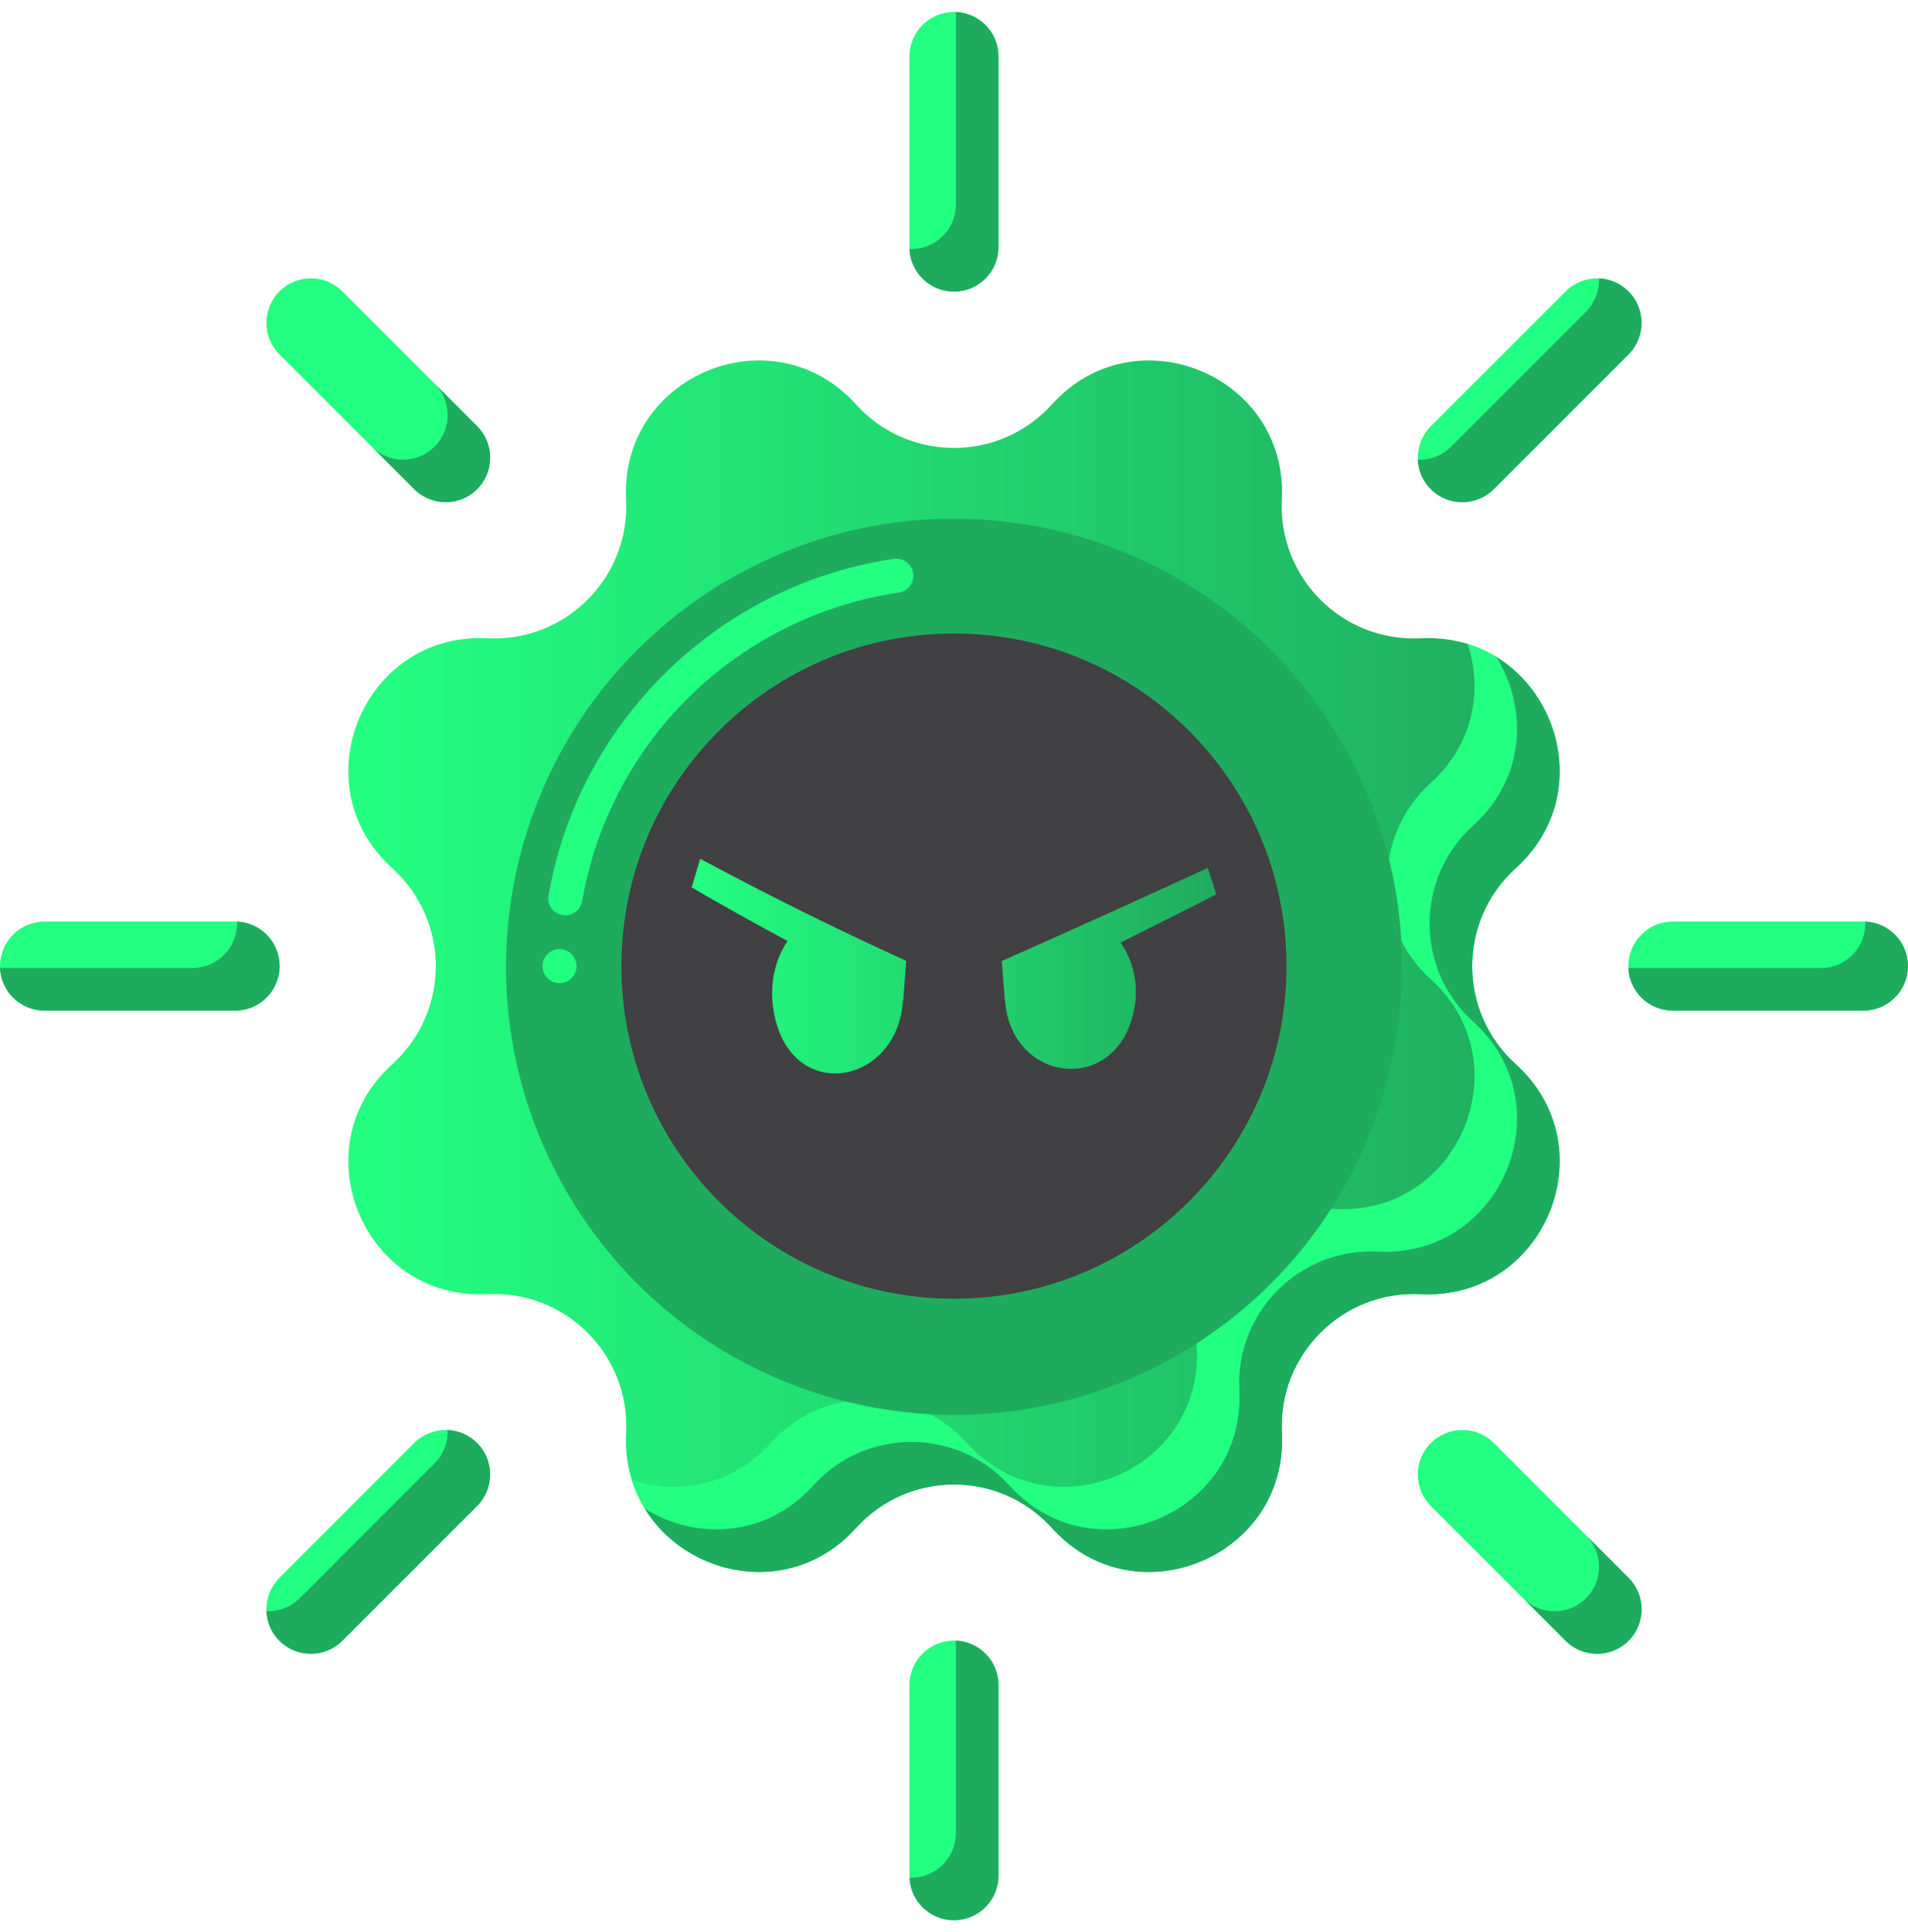 <svg width="80" height="81" viewBox="0 0 80 81" fill="none" xmlns="http://www.w3.org/2000/svg">
<g id="Group">
<g id="Group_2">
<g id="Group_3">
<g id="Group_4">
<g id="Group_5">
<g id="Group_6">
<g id="Group_7">
<path id="Vector" d="M44.109 16.951C47.6 13.084 54.014 15.741 53.748 20.944C53.581 24.221 56.284 26.923 59.56 26.756C64.763 26.49 67.42 32.904 63.553 36.395C61.117 38.594 61.117 42.416 63.553 44.615C67.42 48.106 64.763 54.52 59.56 54.254C56.284 54.087 53.581 56.789 53.748 60.066C54.014 65.269 47.6 67.926 44.109 64.058C41.91 61.623 38.088 61.623 35.889 64.058C32.398 67.925 25.985 65.269 26.25 60.066C26.418 56.789 23.715 54.087 20.438 54.254C15.235 54.52 12.578 48.106 16.446 44.615C18.881 42.416 18.881 38.594 16.446 36.395C12.578 32.904 15.235 26.491 20.438 26.756C23.715 26.923 26.418 24.221 26.25 20.944C25.984 15.741 32.398 13.084 35.889 16.951C38.088 19.387 41.91 19.387 44.109 16.951Z" fill="url(#paint0_linear_5627_36790)"/>
</g>
</g>
<g id="Group_8">
<g id="Group_9">
<path id="Vector_2" d="M63.555 44.615C61.12 42.416 61.12 38.594 63.555 36.395C66.894 33.38 65.368 28.186 61.538 26.996C62.175 28.924 61.792 31.194 59.985 32.826C57.55 35.024 57.55 38.847 59.985 41.045C63.852 44.536 61.196 50.95 55.993 50.684C52.716 50.517 50.013 53.22 50.181 56.496C50.447 61.7 44.033 64.356 40.541 60.489C38.343 58.054 34.52 58.054 32.322 60.489C30.69 62.296 28.421 62.679 26.492 62.042C27.682 65.872 32.876 67.399 35.892 64.059C38.09 61.623 41.912 61.623 44.111 64.059C47.602 67.926 54.016 65.269 53.75 60.066C53.583 56.79 56.286 54.087 59.562 54.254C64.765 54.52 67.422 48.106 63.555 44.615Z" fill="#23FF81"/>
</g>
</g>
<g id="Group_10">
<g id="Group_11">
<path id="Vector_3" d="M63.551 44.613C61.116 42.415 61.116 38.592 63.551 36.394C66.514 33.719 65.647 29.329 62.74 27.541C64.056 29.654 63.981 32.61 61.767 34.609C59.331 36.808 59.331 40.63 61.767 42.828C65.634 46.319 62.977 52.733 57.774 52.468C54.497 52.3 51.794 55.003 51.962 58.28C52.228 63.483 45.814 66.14 42.323 62.272C40.124 59.837 36.302 59.837 34.103 62.272C32.105 64.486 29.148 64.562 27.035 63.246C28.822 66.153 33.213 67.02 35.888 64.057C38.087 61.622 41.909 61.622 44.107 64.057C47.599 67.924 54.012 65.268 53.747 60.065C53.579 56.788 56.282 54.085 59.559 54.252C64.762 54.518 67.418 48.105 63.551 44.613Z" fill="#1FAB5E"/>
</g>
</g>
<g id="Group_12">
<g id="Group_13">
<path id="Vector_4" d="M48.753 57.147C57.932 52.314 61.454 40.956 56.621 31.778C51.789 22.599 40.43 19.076 31.252 23.909C22.073 28.742 18.551 40.101 23.384 49.279C28.216 58.458 39.575 61.98 48.753 57.147Z" fill="#1FAB5E"/>
</g>
</g>
<g id="Group_14">
<g id="Group_15">
<path id="Vector_5" d="M39.999 54.445C47.7 54.445 53.943 48.202 53.943 40.501C53.943 32.8 47.7 26.557 39.999 26.557C32.298 26.557 26.055 32.8 26.055 40.501C26.055 48.202 32.298 54.445 39.999 54.445Z" fill="#414042"/>
</g>
<g id="Vector_6">
<path d="M37.872 41.945C37.893 41.667 37.913 41.391 37.934 41.115L37.996 40.279C35.129 38.977 32.25 37.553 29.358 36C29.24 36.397 29.119 36.796 29 37.202C30.344 37.984 31.682 38.729 33.02 39.448C32.497 40.214 32.255 41.27 32.431 42.347C33.077 46.322 37.639 45.535 37.861 41.941H37.863C37.865 41.941 37.87 41.943 37.872 41.945Z" fill="url(#paint1_linear_5627_36790)"/>
<path d="M42.139 41.911C42.361 45.452 46.923 45.962 47.569 42.236V42.238C47.745 41.226 47.503 40.24 46.98 39.516C48.318 38.847 49.658 38.177 51 37.495C50.881 37.121 50.763 36.752 50.642 36.383C47.75 37.713 44.869 39.019 42.004 40.286C42.025 40.56 42.045 40.831 42.066 41.103C42.086 41.368 42.106 41.636 42.127 41.903L42.128 41.915C42.132 41.911 42.137 41.911 42.137 41.911H42.139Z" fill="url(#paint2_linear_5627_36790)"/>
</g>
</g>
</g>
</g>
<g id="Group_16">
<path id="Vector_7" d="M23.46 41.215C23.064 41.215 22.746 40.893 22.746 40.501C22.746 40.497 22.746 40.497 22.746 40.497C22.75 40.104 23.067 39.787 23.46 39.787C23.849 39.787 24.17 40.104 24.174 40.497V40.501C24.174 40.893 23.853 41.215 23.46 41.215ZM23.703 38.373C23.663 38.373 23.621 38.37 23.581 38.362C23.392 38.33 23.228 38.227 23.117 38.07C23.01 37.916 22.967 37.727 23 37.538C23.535 34.457 24.906 31.577 26.969 29.203C29.011 26.851 31.642 25.091 34.583 24.116C35.522 23.802 36.496 23.574 37.478 23.427C37.863 23.37 38.231 23.649 38.288 24.031C38.345 24.42 38.074 24.784 37.685 24.841C36.782 24.973 35.889 25.187 35.033 25.469C29.475 27.311 25.405 32.03 24.406 37.781C24.345 38.127 24.049 38.373 23.703 38.373Z" fill="#23FF81"/>
</g>
</g>
</g>
<g id="Group_17">
<path id="Vector_8" d="M41.867 2.367V10.358C41.867 11.389 41.031 12.225 40 12.225C38.969 12.225 38.133 11.389 38.133 10.358V2.367C38.133 1.336 38.969 0.5 40 0.5C41.031 0.5 41.867 1.336 41.867 2.367ZM40 68.775C38.969 68.775 38.133 69.611 38.133 70.641V78.633C38.133 79.664 38.969 80.5 40 80.5C41.031 80.5 41.867 79.664 41.867 78.633V70.641C41.867 69.611 41.031 68.775 40 68.775ZM78.133 38.633H70.141C69.111 38.633 68.275 39.469 68.275 40.5C68.275 41.531 69.111 42.367 70.141 42.367H78.133C79.164 42.367 80 41.531 80 40.5C80 39.469 79.164 38.633 78.133 38.633ZM11.725 40.5C11.725 39.469 10.89 38.633 9.859 38.633H1.867C0.836 38.633 0 39.469 0 40.5C0 41.531 0.836 42.367 1.867 42.367H9.858C10.889 42.367 11.725 41.531 11.725 40.5ZM62.633 20.507L68.284 14.855C69.013 14.127 69.013 12.945 68.284 12.216C67.555 11.487 66.374 11.487 65.645 12.216L59.993 17.867C59.264 18.596 59.264 19.778 59.993 20.507C60.722 21.236 61.904 21.236 62.633 20.507ZM17.367 60.493L11.716 66.145C10.987 66.874 10.987 68.055 11.716 68.784C12.445 69.513 13.627 69.513 14.355 68.784L20.007 63.133C20.736 62.404 20.736 61.222 20.007 60.493C19.278 59.764 18.096 59.764 17.367 60.493ZM62.633 60.493C61.904 59.764 60.722 59.764 59.993 60.493C59.264 61.222 59.264 62.404 59.993 63.133L65.645 68.784C66.374 69.513 67.555 69.513 68.284 68.784C69.013 68.055 69.013 66.874 68.284 66.145L62.633 60.493ZM14.355 12.216C13.627 11.487 12.445 11.487 11.716 12.216C10.987 12.945 10.987 14.127 11.716 14.855L17.367 20.507C18.096 21.236 19.278 21.236 20.007 20.507C20.736 19.778 20.736 18.596 20.007 17.867L14.355 12.216Z" fill="#23FF81"/>
</g>
<g id="Group_18">
<g id="Group_19">
<path id="Vector_9" d="M18.764 59.947C18.785 60.451 18.603 60.962 18.219 61.347L12.568 66.998C12.183 67.383 11.672 67.565 11.168 67.543C11.187 67.994 11.369 68.439 11.713 68.783C12.442 69.512 13.623 69.512 14.352 68.783L20.004 63.132C20.733 62.403 20.733 61.221 20.004 60.492C19.66 60.148 19.215 59.967 18.764 59.947Z" fill="#1FAB5E"/>
</g>
<g id="Group_20">
<path id="Vector_10" d="M66.496 13.072L60.845 18.723C60.46 19.108 59.949 19.29 59.445 19.268C59.465 19.719 59.646 20.163 59.99 20.508C60.719 21.237 61.901 21.237 62.63 20.508L68.281 14.857C69.01 14.128 69.01 12.946 68.281 12.217C67.937 11.873 67.492 11.691 67.041 11.672C67.062 12.176 66.881 12.687 66.496 13.072Z" fill="#1FAB5E"/>
</g>
<g id="Group_21">
<path id="Vector_11" d="M18.222 16.082C18.951 16.811 18.951 17.993 18.222 18.722C17.493 19.451 16.311 19.451 15.582 18.722L17.367 20.506C18.096 21.235 19.278 21.235 20.006 20.506C20.735 19.778 20.735 18.596 20.006 17.867L18.222 16.082Z" fill="#1FAB5E"/>
</g>
<g id="Group_22">
<path id="Vector_12" d="M11.724 40.499C11.724 39.495 10.931 38.676 9.937 38.635C9.938 38.661 9.939 38.688 9.939 38.715C9.939 39.746 9.103 40.581 8.072 40.581H0.08C0.053 40.581 0.026 40.581 0 40.58C0.042 41.573 0.861 42.366 1.865 42.366H9.857C10.888 42.366 11.724 41.53 11.724 40.499Z" fill="#1FAB5E"/>
</g>
<g id="Group_23">
<path id="Vector_13" d="M66.499 64.359C67.228 65.088 67.228 66.27 66.499 66.999C65.77 67.728 64.588 67.728 63.859 66.999L65.644 68.784C66.373 69.513 67.555 69.513 68.284 68.784C69.013 68.055 69.013 66.873 68.284 66.144L66.499 64.359Z" fill="#1FAB5E"/>
</g>
<g id="Group_24">
<path id="Vector_14" d="M40.078 68.775C40.079 68.802 40.079 68.829 40.079 68.855V76.847C40.079 77.878 39.244 78.714 38.213 78.714C38.186 78.714 38.159 78.713 38.133 78.712C38.175 79.706 38.993 80.499 39.998 80.499C41.029 80.499 41.864 79.663 41.864 78.632V70.64C41.864 69.636 41.071 68.817 40.078 68.775Z" fill="#1FAB5E"/>
</g>
<g id="Group_25">
<path id="Vector_15" d="M78.21 38.635C78.211 38.661 78.212 38.688 78.212 38.715C78.212 39.746 77.376 40.581 76.345 40.581H68.353C68.327 40.581 68.3 40.581 68.273 40.58C68.315 41.573 69.134 42.366 70.138 42.366H78.13C79.161 42.366 79.997 41.53 79.997 40.499C79.997 39.495 79.204 38.676 78.21 38.635Z" fill="#1FAB5E"/>
</g>
<g id="Group_26">
<path id="Vector_16" d="M40.078 0.502C40.079 0.528 40.079 0.555 40.079 0.582V8.574C40.079 9.605 39.244 10.44 38.213 10.44C38.186 10.44 38.159 10.44 38.133 10.439C38.175 11.432 38.993 12.225 39.998 12.225C41.029 12.225 41.864 11.389 41.864 10.359V2.366C41.864 1.363 41.071 0.544 40.078 0.502Z" fill="#1FAB5E"/>
</g>
</g>
</g>
<defs>
<linearGradient id="paint0_linear_5627_36790" x1="14.605" y1="65.899" x2="65.393" y2="65.899" gradientUnits="userSpaceOnUse">
<stop stop-color="#23FF81"/>
<stop offset="1" stop-color="#1FAB5E"/>
</linearGradient>
<linearGradient id="paint1_linear_5627_36790" x1="29" y1="45" x2="51" y2="45" gradientUnits="userSpaceOnUse">
<stop stop-color="#23FF81"/>
<stop offset="1" stop-color="#1FAB5E"/>
</linearGradient>
<linearGradient id="paint2_linear_5627_36790" x1="29" y1="45" x2="51" y2="45" gradientUnits="userSpaceOnUse">
<stop stop-color="#23FF81"/>
<stop offset="1" stop-color="#1FAB5E"/>
</linearGradient>
</defs>
</svg>
